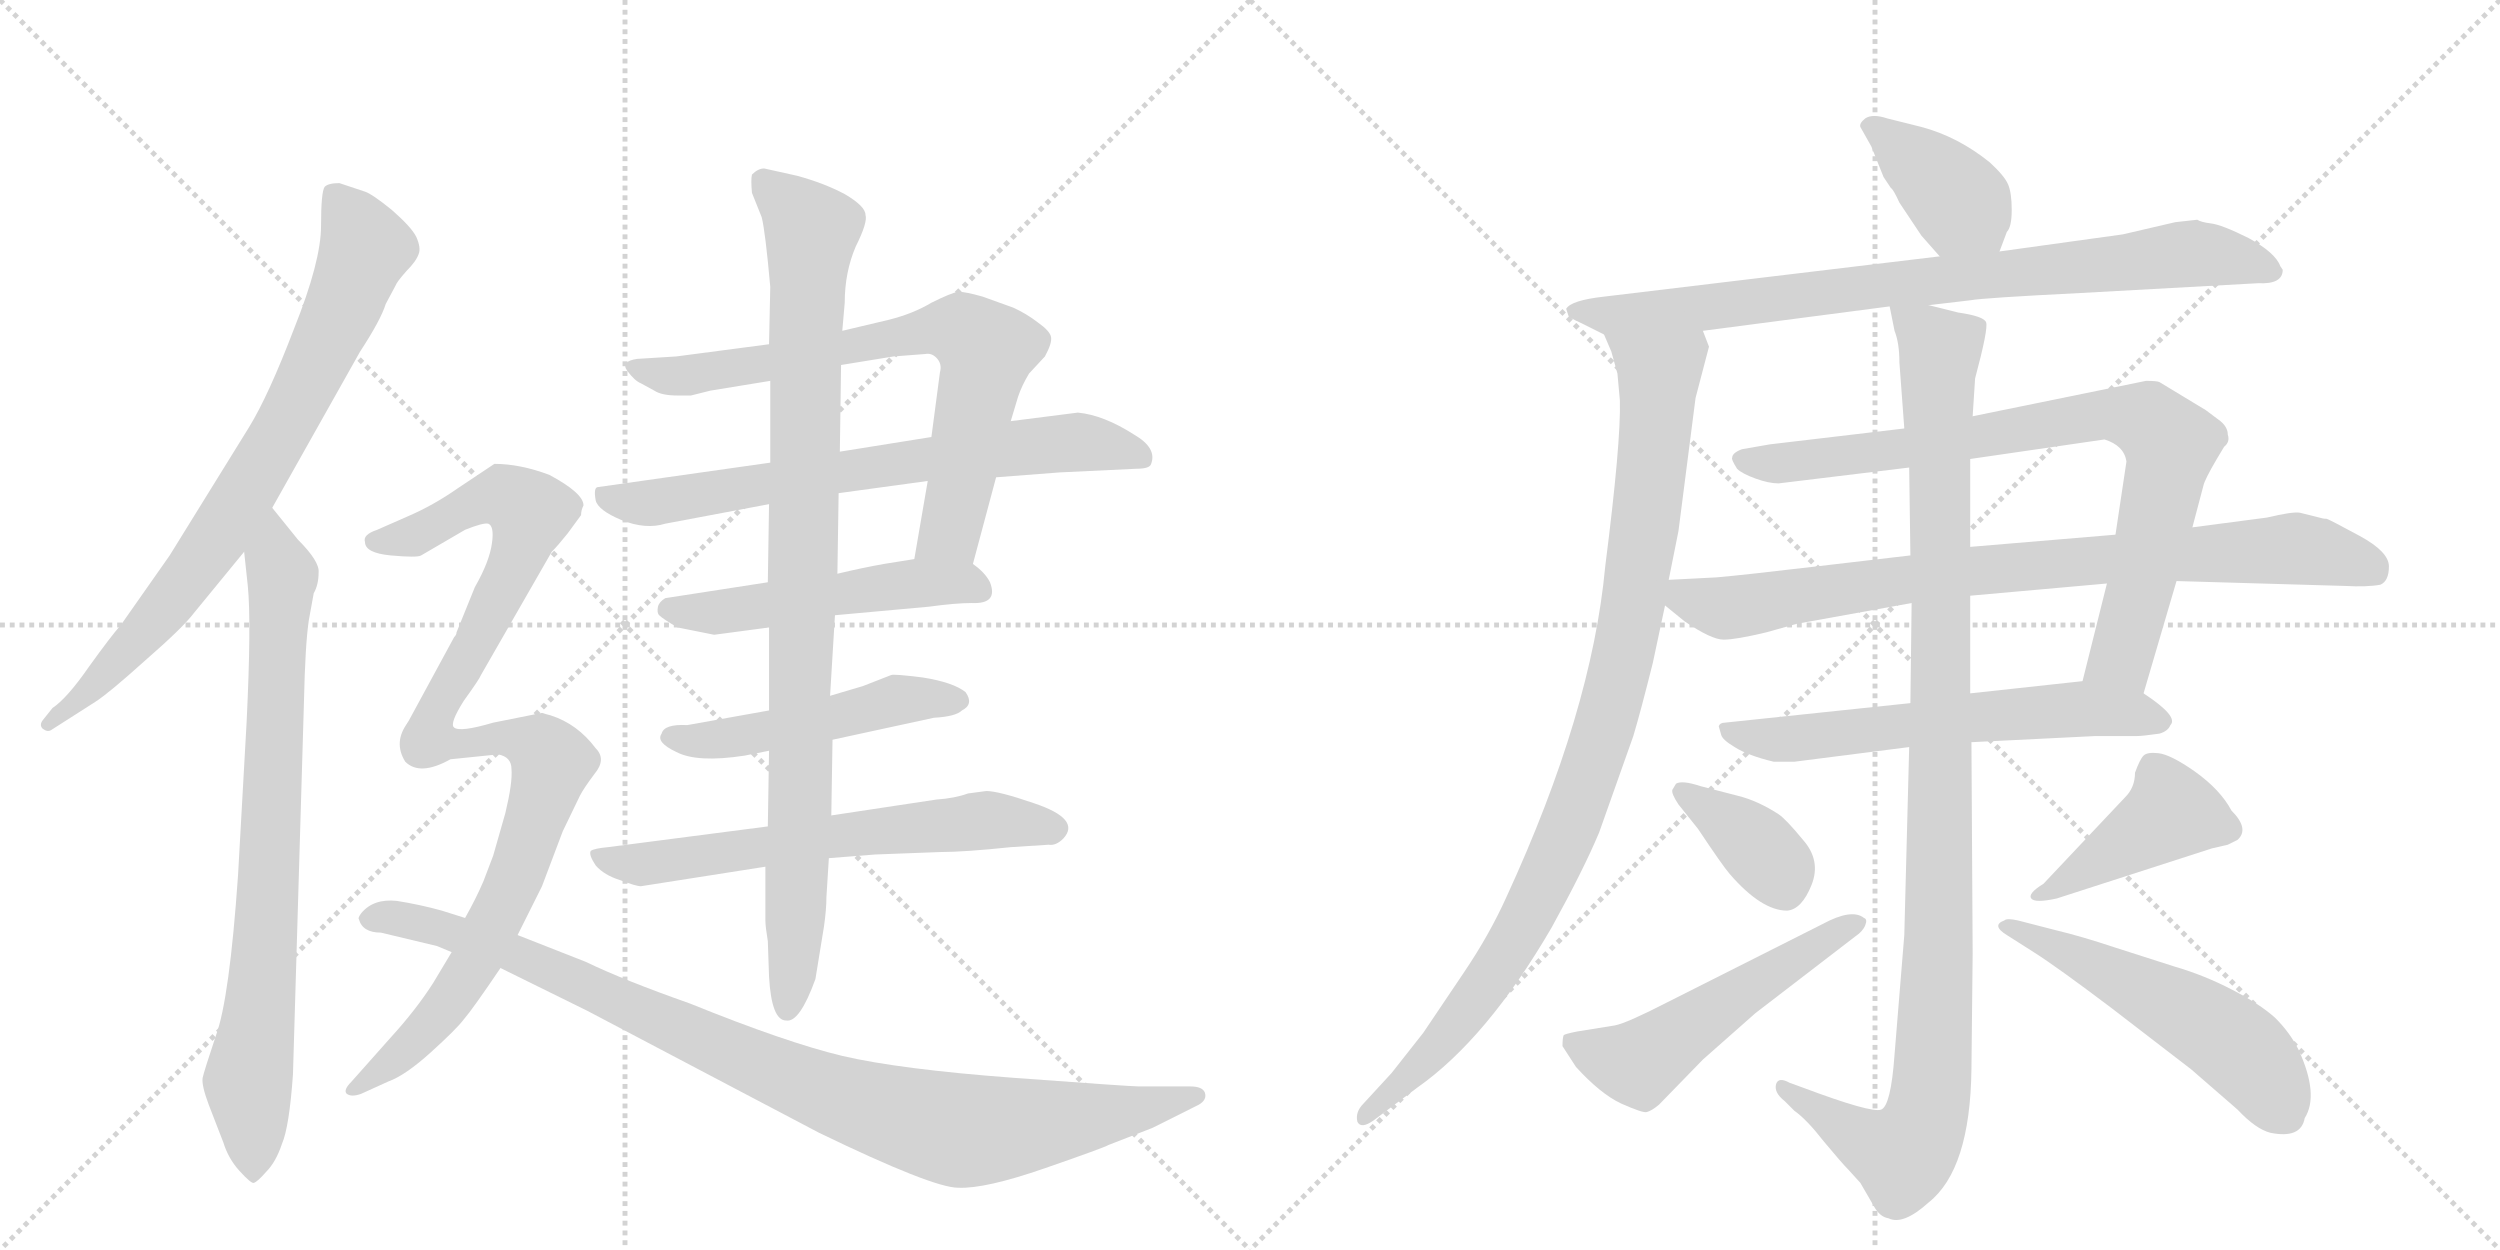 <svg version="1.1" viewBox="0 0 2048 1024" xmlns="http://www.w3.org/2000/svg">
  <g stroke="lightgray" stroke-dasharray="1,1" stroke-width="1" transform="scale(4, 4)">
    <line x1="0" y1="0" x2="256" y2="256"></line>
    <line x1="256" y1="0" x2="0" y2="256"></line>
    <line x1="128" y1="0" x2="128" y2="256"></line>
    <line x1="0" y1="128" x2="256" y2="128"></line>
    <line x1="256" y1="0" x2="512" y2="256"></line>
    <line x1="512" y1="0" x2="256" y2="256"></line>
    <line x1="384" y1="0" x2="384" y2="256"></line>
    <line x1="256" y1="128" x2="512" y2="128"></line>
  </g>
<g transform="scale(1, -1) translate(0, -850)">
   <style type="text/css">
    @keyframes keyframes0 {
      from {
       stroke: black;
       stroke-dashoffset: 781;
       stroke-width: 128;
       }
       72% {
       animation-timing-function: step-end;
       stroke: black;
       stroke-dashoffset: 0;
       stroke-width: 128;
       }
       to {
       stroke: black;
       stroke-width: 1024;
       }
       }
       #make-me-a-hanzi-animation-0 {
         animation: keyframes0 0.886s both;
         animation-delay: 0s;
         animation-timing-function: linear;
       }
    @keyframes keyframes1 {
      from {
       stroke: black;
       stroke-dashoffset: 792;
       stroke-width: 128;
       }
       72% {
       animation-timing-function: step-end;
       stroke: black;
       stroke-dashoffset: 0;
       stroke-width: 128;
       }
       to {
       stroke: black;
       stroke-width: 1024;
       }
       }
       #make-me-a-hanzi-animation-1 {
         animation: keyframes1 0.895s both;
         animation-delay: 0.886s;
         animation-timing-function: linear;
       }
    @keyframes keyframes2 {
      from {
       stroke: black;
       stroke-dashoffset: 728;
       stroke-width: 128;
       }
       70% {
       animation-timing-function: step-end;
       stroke: black;
       stroke-dashoffset: 0;
       stroke-width: 128;
       }
       to {
       stroke: black;
       stroke-width: 1024;
       }
       }
       #make-me-a-hanzi-animation-2 {
         animation: keyframes2 0.842s both;
         animation-delay: 1.78s;
         animation-timing-function: linear;
       }
    @keyframes keyframes3 {
      from {
       stroke: black;
       stroke-dashoffset: 696;
       stroke-width: 128;
       }
       69% {
       animation-timing-function: step-end;
       stroke: black;
       stroke-dashoffset: 0;
       stroke-width: 128;
       }
       to {
       stroke: black;
       stroke-width: 1024;
       }
       }
       #make-me-a-hanzi-animation-3 {
         animation: keyframes3 0.816s both;
         animation-delay: 2.623s;
         animation-timing-function: linear;
       }
    @keyframes keyframes4 {
      from {
       stroke: black;
       stroke-dashoffset: 511;
       stroke-width: 128;
       }
       62% {
       animation-timing-function: step-end;
       stroke: black;
       stroke-dashoffset: 0;
       stroke-width: 128;
       }
       to {
       stroke: black;
       stroke-width: 1024;
       }
       }
       #make-me-a-hanzi-animation-4 {
         animation: keyframes4 0.666s both;
         animation-delay: 3.439s;
         animation-timing-function: linear;
       }
    @keyframes keyframes5 {
      from {
       stroke: black;
       stroke-dashoffset: 491;
       stroke-width: 128;
       }
       62% {
       animation-timing-function: step-end;
       stroke: black;
       stroke-dashoffset: 0;
       stroke-width: 128;
       }
       to {
       stroke: black;
       stroke-width: 1024;
       }
       }
       #make-me-a-hanzi-animation-5 {
         animation: keyframes5 0.65s both;
         animation-delay: 4.105s;
         animation-timing-function: linear;
       }
    @keyframes keyframes6 {
      from {
       stroke: black;
       stroke-dashoffset: 630;
       stroke-width: 128;
       }
       67% {
       animation-timing-function: step-end;
       stroke: black;
       stroke-dashoffset: 0;
       stroke-width: 128;
       }
       to {
       stroke: black;
       stroke-width: 1024;
       }
       }
       #make-me-a-hanzi-animation-6 {
         animation: keyframes6 0.763s both;
         animation-delay: 4.754s;
         animation-timing-function: linear;
       }
    @keyframes keyframes7 {
      from {
       stroke: black;
       stroke-dashoffset: 950;
       stroke-width: 128;
       }
       76% {
       animation-timing-function: step-end;
       stroke: black;
       stroke-dashoffset: 0;
       stroke-width: 128;
       }
       to {
       stroke: black;
       stroke-width: 1024;
       }
       }
       #make-me-a-hanzi-animation-7 {
         animation: keyframes7 1.023s both;
         animation-delay: 5.517s;
         animation-timing-function: linear;
       }
    @keyframes keyframes8 {
      from {
       stroke: black;
       stroke-dashoffset: 591;
       stroke-width: 128;
       }
       66% {
       animation-timing-function: step-end;
       stroke: black;
       stroke-dashoffset: 0;
       stroke-width: 128;
       }
       to {
       stroke: black;
       stroke-width: 1024;
       }
       }
       #make-me-a-hanzi-animation-8 {
         animation: keyframes8 0.731s both;
         animation-delay: 6.54s;
         animation-timing-function: linear;
       }
    @keyframes keyframes9 {
      from {
       stroke: black;
       stroke-dashoffset: 702;
       stroke-width: 128;
       }
       70% {
       animation-timing-function: step-end;
       stroke: black;
       stroke-dashoffset: 0;
       stroke-width: 128;
       }
       to {
       stroke: black;
       stroke-width: 1024;
       }
       }
       #make-me-a-hanzi-animation-9 {
         animation: keyframes9 0.821s both;
         animation-delay: 7.271s;
         animation-timing-function: linear;
       }
    @keyframes keyframes10 {
      from {
       stroke: black;
       stroke-dashoffset: 968;
       stroke-width: 128;
       }
       76% {
       animation-timing-function: step-end;
       stroke: black;
       stroke-dashoffset: 0;
       stroke-width: 128;
       }
       to {
       stroke: black;
       stroke-width: 1024;
       }
       }
       #make-me-a-hanzi-animation-10 {
         animation: keyframes10 1.038s both;
         animation-delay: 8.092s;
         animation-timing-function: linear;
       }
    @keyframes keyframes11 {
      from {
       stroke: black;
       stroke-dashoffset: 393;
       stroke-width: 128;
       }
       56% {
       animation-timing-function: step-end;
       stroke: black;
       stroke-dashoffset: 0;
       stroke-width: 128;
       }
       to {
       stroke: black;
       stroke-width: 1024;
       }
       }
       #make-me-a-hanzi-animation-11 {
         animation: keyframes11 0.57s both;
         animation-delay: 9.13s;
         animation-timing-function: linear;
       }
    @keyframes keyframes12 {
      from {
       stroke: black;
       stroke-dashoffset: 836;
       stroke-width: 128;
       }
       73% {
       animation-timing-function: step-end;
       stroke: black;
       stroke-dashoffset: 0;
       stroke-width: 128;
       }
       to {
       stroke: black;
       stroke-width: 1024;
       }
       }
       #make-me-a-hanzi-animation-12 {
         animation: keyframes12 0.93s both;
         animation-delay: 9.7s;
         animation-timing-function: linear;
       }
    @keyframes keyframes13 {
      from {
       stroke: black;
       stroke-dashoffset: 974;
       stroke-width: 128;
       }
       76% {
       animation-timing-function: step-end;
       stroke: black;
       stroke-dashoffset: 0;
       stroke-width: 128;
       }
       to {
       stroke: black;
       stroke-width: 1024;
       }
       }
       #make-me-a-hanzi-animation-13 {
         animation: keyframes13 1.043s both;
         animation-delay: 10.63s;
         animation-timing-function: linear;
       }
    @keyframes keyframes14 {
      from {
       stroke: black;
       stroke-dashoffset: 827;
       stroke-width: 128;
       }
       73% {
       animation-timing-function: step-end;
       stroke: black;
       stroke-dashoffset: 0;
       stroke-width: 128;
       }
       to {
       stroke: black;
       stroke-width: 1024;
       }
       }
       #make-me-a-hanzi-animation-14 {
         animation: keyframes14 0.923s both;
         animation-delay: 11.673s;
         animation-timing-function: linear;
       }
    @keyframes keyframes15 {
      from {
       stroke: black;
       stroke-dashoffset: 836;
       stroke-width: 128;
       }
       73% {
       animation-timing-function: step-end;
       stroke: black;
       stroke-dashoffset: 0;
       stroke-width: 128;
       }
       to {
       stroke: black;
       stroke-width: 1024;
       }
       }
       #make-me-a-hanzi-animation-15 {
         animation: keyframes15 0.93s both;
         animation-delay: 12.596s;
         animation-timing-function: linear;
       }
    @keyframes keyframes16 {
      from {
       stroke: black;
       stroke-dashoffset: 614;
       stroke-width: 128;
       }
       67% {
       animation-timing-function: step-end;
       stroke: black;
       stroke-dashoffset: 0;
       stroke-width: 128;
       }
       to {
       stroke: black;
       stroke-width: 1024;
       }
       }
       #make-me-a-hanzi-animation-16 {
         animation: keyframes16 0.75s both;
         animation-delay: 13.526s;
         animation-timing-function: linear;
       }
    @keyframes keyframes17 {
      from {
       stroke: black;
       stroke-dashoffset: 1082;
       stroke-width: 128;
       }
       78% {
       animation-timing-function: step-end;
       stroke: black;
       stroke-dashoffset: 0;
       stroke-width: 128;
       }
       to {
       stroke: black;
       stroke-width: 1024;
       }
       }
       #make-me-a-hanzi-animation-17 {
         animation: keyframes17 1.131s both;
         animation-delay: 14.276s;
         animation-timing-function: linear;
       }
    @keyframes keyframes18 {
      from {
       stroke: black;
       stroke-dashoffset: 375;
       stroke-width: 128;
       }
       55% {
       animation-timing-function: step-end;
       stroke: black;
       stroke-dashoffset: 0;
       stroke-width: 128;
       }
       to {
       stroke: black;
       stroke-width: 1024;
       }
       }
       #make-me-a-hanzi-animation-18 {
         animation: keyframes18 0.555s both;
         animation-delay: 15.407s;
         animation-timing-function: linear;
       }
    @keyframes keyframes19 {
      from {
       stroke: black;
       stroke-dashoffset: 526;
       stroke-width: 128;
       }
       63% {
       animation-timing-function: step-end;
       stroke: black;
       stroke-dashoffset: 0;
       stroke-width: 128;
       }
       to {
       stroke: black;
       stroke-width: 1024;
       }
       }
       #make-me-a-hanzi-animation-19 {
         animation: keyframes19 0.678s both;
         animation-delay: 15.962s;
         animation-timing-function: linear;
       }
    @keyframes keyframes20 {
      from {
       stroke: black;
       stroke-dashoffset: 432;
       stroke-width: 128;
       }
       58% {
       animation-timing-function: step-end;
       stroke: black;
       stroke-dashoffset: 0;
       stroke-width: 128;
       }
       to {
       stroke: black;
       stroke-width: 1024;
       }
       }
       #make-me-a-hanzi-animation-20 {
         animation: keyframes20 0.602s both;
         animation-delay: 16.64s;
         animation-timing-function: linear;
       }
    @keyframes keyframes21 {
      from {
       stroke: black;
       stroke-dashoffset: 531;
       stroke-width: 128;
       }
       63% {
       animation-timing-function: step-end;
       stroke: black;
       stroke-dashoffset: 0;
       stroke-width: 128;
       }
       to {
       stroke: black;
       stroke-width: 1024;
       }
       }
       #make-me-a-hanzi-animation-21 {
         animation: keyframes21 0.682s both;
         animation-delay: 17.241s;
         animation-timing-function: linear;
       }
</style>
<path d="M 223 434 L 295 562 Q 312 588 316 601 L 324 616 Q 325 619 333 628 Q 341 636 343 642 Q 345 647 341 656 Q 337 664 321 678 Q 305 691 299 693 L 278 700 Q 269 700 266 697 Q 263 693 263 665 Q 263 636 241 581 Q 220 526 204 500 L 139 395 L 99 338 Q 91 329 73 304 Q 55 278 43 270 L 35 260 Q 32 256 35 253 Q 39 250 42 252 L 78 275 Q 89 282 119 309 Q 150 336 159 348 L 200 398 L 223 434 Z" fill="lightgray"></path> 
<path d="M 253 342 L 257 364 Q 261 371 261 381 Q 262 390 244 408 L 223 434 C 204 457 197 428 200 398 L 203 370 Q 206 340 202 258 L 195 133 Q 188 32 177 2 Q 167 -28 166 -33 Q 165 -39 171 -55 L 183 -86 Q 187 -99 196 -109 Q 206 -120 208 -119 Q 211 -118 218 -110 Q 226 -102 231 -87 Q 237 -73 240 -30 L 249 275 Q 250 322 253 342 Z" fill="lightgray"></path> 
<path d="M 797 388 L 816 459 L 828 505 L 834 525 Q 837 534 843 544 L 856 558 Q 862 569 861 574 Q 860 579 850 586 Q 841 593 830 598 L 805 607 Q 791 611 785 611 Q 779 610 763 602 Q 748 593 728 588 L 690 579 L 630 568 L 554 558 L 522 556 Q 508 554 514 546 Q 520 538 525 536 L 536 530 Q 542 526 555 526 L 566 526 L 582 530 L 631 538 L 689 551 L 732 558 L 758 560 Q 763 561 767 557 Q 772 552 770 545 L 763 492 L 760 456 L 749 392 C 744 362 789 359 797 388 Z" fill="lightgray"></path> 
<path d="M 816 459 L 868 463 L 931 466 Q 942 466 943 470 Q 948 483 929 494 Q 904 510 883 512 L 828 505 L 763 492 L 688 480 L 631 471 L 490 451 Q 486 451 488 440 Q 490 432 509 424 Q 529 416 545 421 L 630 437 L 687 446 L 760 456 L 816 459 Z" fill="lightgray"></path> 
<path d="M 684 346 L 761 353 Q 783 356 796 356 Q 818 355 811 373 Q 807 381 797 388 C 785 398 779 397 749 392 L 724 388 Q 707 385 686 380 L 629 373 L 545 360 Q 540 357 539 353 Q 538 348 540 346 Q 543 343 555 336 L 585 330 L 630 336 L 684 346 Z" fill="lightgray"></path> 
<path d="M 682 244 L 765 262 Q 783 263 788 268 Q 798 273 791 283 Q 781 291 756 295 Q 732 298 730 297 L 707 288 L 680 280 L 630 268 L 563 256 Q 544 257 542 249 Q 537 242 554 234 Q 571 225 610 231 L 630 235 L 682 244 Z" fill="lightgray"></path> 
<path d="M 679 147 L 717 150 L 770 152 Q 790 152 828 156 L 859 158 Q 865 157 871 163 Q 886 179 847 192 Q 818 202 808 202 L 793 200 Q 782 196 767 195 L 681 182 L 629 173 L 498 156 Q 487 155 484 153 Q 482 150 488 141 Q 495 133 508 129 Q 521 124 525 124 L 627 140 L 679 147 Z" fill="lightgray"></path> 
<path d="M 668 48 L 675 91 Q 677 105 677 115 L 679 147 L 681 182 L 682 244 L 680 280 L 684 346 L 686 380 L 687 446 L 688 480 L 689 551 L 690 579 L 692 602 Q 692 627 701 648 Q 711 668 709 674 Q 709 681 692 691 Q 675 700 653 706 L 626 712 Q 621 712 616 707 Q 615 703 616 692 L 624 672 Q 627 660 631 615 L 630 568 L 631 538 L 631 471 L 630 437 L 629 373 L 630 336 L 630 268 L 630 235 L 629 173 L 627 140 L 627 96 Q 627 91 629 79 L 630 50 Q 632 14 644 14 Q 655 12 668 48 Z" fill="lightgray"></path> 
<path d="M 372 254 Q 368 257 380 276 Q 393 294 394 297 L 452 398 Q 457 403 465 413 L 476 428 Q 476 432 478 436 Q 478 446 450 461 Q 426 470 405 470 L 375 450 Q 355 436 334 427 L 309 416 Q 297 412 299 406 Q 299 397 320 395 Q 342 393 345 395 L 381 416 Q 396 422 400 421 Q 405 419 403 405 Q 401 390 389 369 L 374 332 Q 374 330 372 328 L 334 258 C 320 232 368 224 372 254 Z" fill="lightgray"></path> 
<path d="M 444 266 L 404 258 Q 377 250 372 254 C 342 255 335 261 334 258 Q 322 242 332 226 Q 344 214 369 228 L 408 232 Q 419 230 419 220 Q 420 209 414 184 L 404 149 L 396 128 Q 390 114 381 98 L 370 70 L 355 45 Q 341 23 320 0 L 288 -36 Q 281 -43 284 -46 Q 288 -49 296 -46 L 318 -36 Q 332 -31 353 -12 Q 374 7 380 15 Q 387 23 410 57 L 424 84 L 444 124 L 461 169 L 475 198 Q 478 204 487 216 Q 497 228 488 237 Q 473 257 451 264 Q 447 265 444 266 Z" fill="lightgray"></path> 
<path d="M 381 98 L 362 104 Q 344 109 325 112 Q 306 114 296 102 Q 293 98 294 97 Q 297 86 312 86 L 358 75 L 370 70 L 410 57 L 481 22 L 671 -78 Q 764 -123 785 -123 Q 807 -124 856 -107 Q 905 -90 908 -88 L 944 -74 L 982 -55 Q 989 -51 987 -45 Q 985 -40 975 -40 L 933 -40 Q 926 -40 831 -33 Q 737 -26 690 -15 Q 644 -4 565 28 Q 511 47 480 62 L 424 84 L 381 98 Z" fill="lightgray"></path> 
<path d="M 1638 644 L 1644 660 Q 1648 664 1648 678 Q 1648 692 1645 699 Q 1642 706 1630 717 Q 1604 738 1574 746 L 1546 753 Q 1534 757 1528 753 Q 1523 749 1524 746 L 1533 730 L 1543 705 L 1549 696 Q 1551 695 1556 684 L 1574 657 L 1589 640 C 1609 618 1627 616 1638 644 Z" fill="lightgray"></path> 
<path d="M 1870 629 L 1868 632 Q 1864 643 1842 655 Q 1820 666 1811 667 Q 1803 668 1800 670 L 1782 668 L 1739 658 L 1638 644 L 1589 640 L 1314 607 Q 1287 604 1283 597 L 1285 591 Q 1285 590 1296 585 L 1314 576 C 1326 570 1365 575 1395 579 L 1548 599 L 1580 600 L 1614 604 Q 1625 606 1705 610 L 1850 618 Q 1870 617 1870 629 Z" fill="lightgray"></path> 
<path d="M 1314 576 L 1320 562 L 1325 544 L 1327 522 Q 1328 488 1315 386 Q 1304 267 1234 115 Q 1220 84 1199 53 L 1166 4 L 1140 -29 L 1117 -54 Q 1110 -61 1112 -69 Q 1115 -75 1125 -68 L 1161 -41 Q 1218 -1 1271 90 Q 1297 137 1310 168 L 1338 247 Q 1344 267 1354 307 L 1364 354 L 1367 375 L 1375 415 L 1389 524 L 1400 566 L 1395 579 C 1391 609 1303 604 1314 576 Z" fill="lightgray"></path> 
<path d="M 1756 282 L 1783 374 L 1796 418 L 1805 452 Q 1806 457 1816 474 L 1822 484 Q 1827 488 1825 494 Q 1825 500 1819 505 L 1807 514 L 1769 537 Q 1767 538 1758 538 L 1616 509 L 1560 499 L 1450 486 L 1427 482 Q 1419 479 1419 475 Q 1418 474 1423 466 Q 1427 462 1438 458 Q 1449 454 1457 454 L 1564 467 L 1614 474 L 1724 490 Q 1740 485 1742 472 L 1733 412 L 1726 372 L 1706 292 C 1699 263 1748 253 1756 282 Z" fill="lightgray"></path> 
<path d="M 1364 354 L 1380 341 Q 1402 326 1412 326 Q 1422 326 1447 332 L 1472 339 L 1566 356 L 1614 362 L 1726 372 L 1783 374 L 1921 370 Q 1939 369 1950 371 Q 1957 374 1957 386 Q 1957 398 1933 411 Q 1909 424 1906 425 Q 1903 425 1900 426 L 1884 430 Q 1878 431 1857 426 L 1796 418 L 1733 412 L 1614 402 L 1565 395 L 1488 386 Q 1429 379 1406 377 L 1367 375 C 1340 374 1341 373 1364 354 Z" fill="lightgray"></path> 
<path d="M 1565 274 L 1413 258 Q 1409 258 1408 255 L 1410 248 Q 1411 244 1421 238 Q 1432 231 1453 226 L 1470 226 L 1564 238 L 1615 242 L 1716 247 L 1750 247 Q 1755 247 1769 249 Q 1776 251 1778 256 Q 1785 263 1756 282 C 1737 295 1736 295 1706 292 L 1614 282 L 1565 274 Z" fill="lightgray"></path> 
<path d="M 1566 356 L 1565 274 L 1564 238 L 1560 84 L 1552 -14 Q 1549 -56 1541 -59 Q 1533 -62 1477 -41 L 1466 -37 Q 1457 -32 1455 -38 Q 1453 -45 1462 -52 L 1470 -60 Q 1480 -67 1494 -85 Q 1509 -103 1514 -108 L 1524 -119 L 1535 -138 Q 1540 -147 1547 -148 Q 1559 -154 1580 -135 Q 1614 -108 1615 -26 L 1616 69 L 1615 242 L 1614 282 L 1614 362 L 1614 402 L 1614 474 L 1616 509 L 1618 540 Q 1629 581 1627 586 Q 1625 591 1604 594 L 1580 600 C 1551 607 1546 608 1548 599 L 1552 579 Q 1556 569 1556 553 L 1560 499 L 1564 467 L 1565 395 L 1566 356 Z" fill="lightgray"></path> 
<path d="M 1424 198 L 1393 206 Q 1378 211 1373 208 L 1370 203 Q 1369 200 1375 191 L 1391 171 Q 1411 141 1417 134 Q 1443 104 1464 104 Q 1476 105 1484 125 Q 1492 145 1477 162 Q 1463 179 1457 183 Q 1440 194 1424 198 Z" fill="lightgray"></path> 
<path d="M 1493 93 L 1366 29 Q 1333 12 1323 10 L 1292 5 Q 1282 3 1281 2 Q 1280 0 1280 -7 L 1291 -24 Q 1311 -46 1328 -54 Q 1346 -62 1349 -61 Q 1353 -60 1359 -55 L 1395 -18 L 1438 20 L 1520 83 Q 1526 87 1528 92 Q 1530 97 1527 98 Q 1517 106 1493 93 Z" fill="lightgray"></path> 
<path d="M 1685 114 L 1812 155 L 1825 158 L 1833 162 Q 1843 171 1828 186 Q 1819 203 1798 218 Q 1778 232 1768 233 Q 1759 234 1756 231 Q 1753 228 1749 217 Q 1749 205 1741 197 L 1674 126 Q 1661 118 1664 114 Q 1667 110 1685 114 Z" fill="lightgray"></path> 
<path d="M 1684 88 L 1653 96 Q 1644 98 1642 96 Q 1631 92 1644 84 L 1666 70 Q 1685 58 1730 24 L 1795 -26 L 1833 -59 Q 1848 -75 1860 -78 Q 1885 -83 1888 -66 Q 1900 -47 1883 -10 Q 1876 4 1864 16 Q 1852 27 1829 39 Q 1806 51 1782 58 L 1732 74 Q 1705 83 1684 88 Z" fill="lightgray"></path> 
      <clipPath id="make-me-a-hanzi-clip-0">
      <path d="M 223 434 L 295 562 Q 312 588 316 601 L 324 616 Q 325 619 333 628 Q 341 636 343 642 Q 345 647 341 656 Q 337 664 321 678 Q 305 691 299 693 L 278 700 Q 269 700 266 697 Q 263 693 263 665 Q 263 636 241 581 Q 220 526 204 500 L 139 395 L 99 338 Q 91 329 73 304 Q 55 278 43 270 L 35 260 Q 32 256 35 253 Q 39 250 42 252 L 78 275 Q 89 282 119 309 Q 150 336 159 348 L 200 398 L 223 434 Z" fill="lightgray"></path>
      </clipPath>
      <path clip-path="url(#make-me-a-hanzi-clip-0)" d="M 274 692 L 298 643 L 241 516 L 177 408 L 140 358 L 67 279 L 39 257 " fill="none" id="make-me-a-hanzi-animation-0" stroke-dasharray="653 1306" stroke-linecap="round"></path>

      <clipPath id="make-me-a-hanzi-clip-1">
      <path d="M 253 342 L 257 364 Q 261 371 261 381 Q 262 390 244 408 L 223 434 C 204 457 197 428 200 398 L 203 370 Q 206 340 202 258 L 195 133 Q 188 32 177 2 Q 167 -28 166 -33 Q 165 -39 171 -55 L 183 -86 Q 187 -99 196 -109 Q 206 -120 208 -119 Q 211 -118 218 -110 Q 226 -102 231 -87 Q 237 -73 240 -30 L 249 275 Q 250 322 253 342 Z" fill="lightgray"></path>
      </clipPath>
      <path clip-path="url(#make-me-a-hanzi-clip-1)" d="M 222 426 L 231 378 L 216 55 L 203 -37 L 207 -108 " fill="none" id="make-me-a-hanzi-animation-1" stroke-dasharray="664 1328" stroke-linecap="round"></path>

      <clipPath id="make-me-a-hanzi-clip-2">
      <path d="M 797 388 L 816 459 L 828 505 L 834 525 Q 837 534 843 544 L 856 558 Q 862 569 861 574 Q 860 579 850 586 Q 841 593 830 598 L 805 607 Q 791 611 785 611 Q 779 610 763 602 Q 748 593 728 588 L 690 579 L 630 568 L 554 558 L 522 556 Q 508 554 514 546 Q 520 538 525 536 L 536 530 Q 542 526 555 526 L 566 526 L 582 530 L 631 538 L 689 551 L 732 558 L 758 560 Q 763 561 767 557 Q 772 552 770 545 L 763 492 L 760 456 L 749 392 C 744 362 789 359 797 388 Z" fill="lightgray"></path>
      </clipPath>
      <path clip-path="url(#make-me-a-hanzi-clip-2)" d="M 524 546 L 561 542 L 753 578 L 791 578 L 807 557 L 788 459 L 779 415 L 755 397 " fill="none" id="make-me-a-hanzi-animation-2" stroke-dasharray="600 1200" stroke-linecap="round"></path>

      <clipPath id="make-me-a-hanzi-clip-3">
      <path d="M 816 459 L 868 463 L 931 466 Q 942 466 943 470 Q 948 483 929 494 Q 904 510 883 512 L 828 505 L 763 492 L 688 480 L 631 471 L 490 451 Q 486 451 488 440 Q 490 432 509 424 Q 529 416 545 421 L 630 437 L 687 446 L 760 456 L 816 459 Z" fill="lightgray"></path>
      </clipPath>
      <path clip-path="url(#make-me-a-hanzi-clip-3)" d="M 499 444 L 536 438 L 865 487 L 891 487 L 934 476 " fill="none" id="make-me-a-hanzi-animation-3" stroke-dasharray="568 1136" stroke-linecap="round"></path>

      <clipPath id="make-me-a-hanzi-clip-4">
      <path d="M 684 346 L 761 353 Q 783 356 796 356 Q 818 355 811 373 Q 807 381 797 388 C 785 398 779 397 749 392 L 724 388 Q 707 385 686 380 L 629 373 L 545 360 Q 540 357 539 353 Q 538 348 540 346 Q 543 343 555 336 L 585 330 L 630 336 L 684 346 Z" fill="lightgray"></path>
      </clipPath>
      <path clip-path="url(#make-me-a-hanzi-clip-4)" d="M 548 351 L 590 348 L 746 372 L 801 367 " fill="none" id="make-me-a-hanzi-animation-4" stroke-dasharray="383 766" stroke-linecap="round"></path>

      <clipPath id="make-me-a-hanzi-clip-5">
      <path d="M 682 244 L 765 262 Q 783 263 788 268 Q 798 273 791 283 Q 781 291 756 295 Q 732 298 730 297 L 707 288 L 680 280 L 630 268 L 563 256 Q 544 257 542 249 Q 537 242 554 234 Q 571 225 610 231 L 630 235 L 682 244 Z" fill="lightgray"></path>
      </clipPath>
      <path clip-path="url(#make-me-a-hanzi-clip-5)" d="M 551 246 L 599 245 L 732 276 L 782 277 " fill="none" id="make-me-a-hanzi-animation-5" stroke-dasharray="363 726" stroke-linecap="round"></path>

      <clipPath id="make-me-a-hanzi-clip-6">
      <path d="M 679 147 L 717 150 L 770 152 Q 790 152 828 156 L 859 158 Q 865 157 871 163 Q 886 179 847 192 Q 818 202 808 202 L 793 200 Q 782 196 767 195 L 681 182 L 629 173 L 498 156 Q 487 155 484 153 Q 482 150 488 141 Q 495 133 508 129 Q 521 124 525 124 L 627 140 L 679 147 Z" fill="lightgray"></path>
      </clipPath>
      <path clip-path="url(#make-me-a-hanzi-clip-6)" d="M 492 149 L 530 142 L 804 178 L 863 172 " fill="none" id="make-me-a-hanzi-animation-6" stroke-dasharray="502 1004" stroke-linecap="round"></path>

      <clipPath id="make-me-a-hanzi-clip-7">
      <path d="M 668 48 L 675 91 Q 677 105 677 115 L 679 147 L 681 182 L 682 244 L 680 280 L 684 346 L 686 380 L 687 446 L 688 480 L 689 551 L 690 579 L 692 602 Q 692 627 701 648 Q 711 668 709 674 Q 709 681 692 691 Q 675 700 653 706 L 626 712 Q 621 712 616 707 Q 615 703 616 692 L 624 672 Q 627 660 631 615 L 630 568 L 631 538 L 631 471 L 630 437 L 629 373 L 630 336 L 630 268 L 630 235 L 629 173 L 627 140 L 627 96 Q 627 91 629 79 L 630 50 Q 632 14 644 14 Q 655 12 668 48 Z" fill="lightgray"></path>
      </clipPath>
      <path clip-path="url(#make-me-a-hanzi-clip-7)" d="M 626 700 L 665 661 L 656 190 L 645 23 " fill="none" id="make-me-a-hanzi-animation-7" stroke-dasharray="822 1644" stroke-linecap="round"></path>

      <clipPath id="make-me-a-hanzi-clip-8">
      <path d="M 372 254 Q 368 257 380 276 Q 393 294 394 297 L 452 398 Q 457 403 465 413 L 476 428 Q 476 432 478 436 Q 478 446 450 461 Q 426 470 405 470 L 375 450 Q 355 436 334 427 L 309 416 Q 297 412 299 406 Q 299 397 320 395 Q 342 393 345 395 L 381 416 Q 396 422 400 421 Q 405 419 403 405 Q 401 390 389 369 L 374 332 Q 374 330 372 328 L 334 258 C 320 232 368 224 372 254 Z" fill="lightgray"></path>
      </clipPath>
      <path clip-path="url(#make-me-a-hanzi-clip-8)" d="M 308 407 L 343 412 L 402 443 L 412 444 L 435 430 L 423 390 L 389 322 L 363 276 L 341 263 " fill="none" id="make-me-a-hanzi-animation-8" stroke-dasharray="463 926" stroke-linecap="round"></path>

      <clipPath id="make-me-a-hanzi-clip-9">
      <path d="M 444 266 L 404 258 Q 377 250 372 254 C 342 255 335 261 334 258 Q 322 242 332 226 Q 344 214 369 228 L 408 232 Q 419 230 419 220 Q 420 209 414 184 L 404 149 L 396 128 Q 390 114 381 98 L 370 70 L 355 45 Q 341 23 320 0 L 288 -36 Q 281 -43 284 -46 Q 288 -49 296 -46 L 318 -36 Q 332 -31 353 -12 Q 374 7 380 15 Q 387 23 410 57 L 424 84 L 444 124 L 461 169 L 475 198 Q 478 204 487 216 Q 497 228 488 237 Q 473 257 451 264 Q 447 265 444 266 Z" fill="lightgray"></path>
      </clipPath>
      <path clip-path="url(#make-me-a-hanzi-clip-9)" d="M 339 248 L 347 238 L 428 244 L 452 226 L 428 148 L 389 60 L 337 -6 L 290 -43 " fill="none" id="make-me-a-hanzi-animation-9" stroke-dasharray="574 1148" stroke-linecap="round"></path>

      <clipPath id="make-me-a-hanzi-clip-10">
      <path d="M 381 98 L 362 104 Q 344 109 325 112 Q 306 114 296 102 Q 293 98 294 97 Q 297 86 312 86 L 358 75 L 370 70 L 410 57 L 481 22 L 671 -78 Q 764 -123 785 -123 Q 807 -124 856 -107 Q 905 -90 908 -88 L 944 -74 L 982 -55 Q 989 -51 987 -45 Q 985 -40 975 -40 L 933 -40 Q 926 -40 831 -33 Q 737 -26 690 -15 Q 644 -4 565 28 Q 511 47 480 62 L 424 84 L 381 98 Z" fill="lightgray"></path>
      </clipPath>
      <path clip-path="url(#make-me-a-hanzi-clip-10)" d="M 302 97 L 329 97 L 412 73 L 636 -29 L 768 -73 L 856 -71 L 979 -47 " fill="none" id="make-me-a-hanzi-animation-10" stroke-dasharray="840 1680" stroke-linecap="round"></path>

      <clipPath id="make-me-a-hanzi-clip-11">
      <path d="M 1638 644 L 1644 660 Q 1648 664 1648 678 Q 1648 692 1645 699 Q 1642 706 1630 717 Q 1604 738 1574 746 L 1546 753 Q 1534 757 1528 753 Q 1523 749 1524 746 L 1533 730 L 1543 705 L 1549 696 Q 1551 695 1556 684 L 1574 657 L 1589 640 C 1609 618 1627 616 1638 644 Z" fill="lightgray"></path>
      </clipPath>
      <path clip-path="url(#make-me-a-hanzi-clip-11)" d="M 1533 746 L 1591 699 L 1631 651 " fill="none" id="make-me-a-hanzi-animation-11" stroke-dasharray="265 530" stroke-linecap="round"></path>

      <clipPath id="make-me-a-hanzi-clip-12">
      <path d="M 1870 629 L 1868 632 Q 1864 643 1842 655 Q 1820 666 1811 667 Q 1803 668 1800 670 L 1782 668 L 1739 658 L 1638 644 L 1589 640 L 1314 607 Q 1287 604 1283 597 L 1285 591 Q 1285 590 1296 585 L 1314 576 C 1326 570 1365 575 1395 579 L 1548 599 L 1580 600 L 1614 604 Q 1625 606 1705 610 L 1850 618 Q 1870 617 1870 629 Z" fill="lightgray"></path>
      </clipPath>
      <path clip-path="url(#make-me-a-hanzi-clip-12)" d="M 1289 596 L 1361 594 L 1789 642 L 1826 639 L 1864 627 " fill="none" id="make-me-a-hanzi-animation-12" stroke-dasharray="708 1416" stroke-linecap="round"></path>

      <clipPath id="make-me-a-hanzi-clip-13">
      <path d="M 1314 576 L 1320 562 L 1325 544 L 1327 522 Q 1328 488 1315 386 Q 1304 267 1234 115 Q 1220 84 1199 53 L 1166 4 L 1140 -29 L 1117 -54 Q 1110 -61 1112 -69 Q 1115 -75 1125 -68 L 1161 -41 Q 1218 -1 1271 90 Q 1297 137 1310 168 L 1338 247 Q 1344 267 1354 307 L 1364 354 L 1367 375 L 1375 415 L 1389 524 L 1400 566 L 1395 579 C 1391 609 1303 604 1314 576 Z" fill="lightgray"></path>
      </clipPath>
      <path clip-path="url(#make-me-a-hanzi-clip-13)" d="M 1321 571 L 1349 553 L 1359 539 L 1338 353 L 1313 249 L 1286 172 L 1239 77 L 1168 -18 L 1118 -63 " fill="none" id="make-me-a-hanzi-animation-13" stroke-dasharray="846 1692" stroke-linecap="round"></path>

      <clipPath id="make-me-a-hanzi-clip-14">
      <path d="M 1756 282 L 1783 374 L 1796 418 L 1805 452 Q 1806 457 1816 474 L 1822 484 Q 1827 488 1825 494 Q 1825 500 1819 505 L 1807 514 L 1769 537 Q 1767 538 1758 538 L 1616 509 L 1560 499 L 1450 486 L 1427 482 Q 1419 479 1419 475 Q 1418 474 1423 466 Q 1427 462 1438 458 Q 1449 454 1457 454 L 1564 467 L 1614 474 L 1724 490 Q 1740 485 1742 472 L 1733 412 L 1726 372 L 1706 292 C 1699 263 1748 253 1756 282 Z" fill="lightgray"></path>
      </clipPath>
      <path clip-path="url(#make-me-a-hanzi-clip-14)" d="M 1427 473 L 1478 472 L 1727 511 L 1760 506 L 1779 486 L 1762 404 L 1738 312 L 1714 297 " fill="none" id="make-me-a-hanzi-animation-14" stroke-dasharray="699 1398" stroke-linecap="round"></path>

      <clipPath id="make-me-a-hanzi-clip-15">
      <path d="M 1364 354 L 1380 341 Q 1402 326 1412 326 Q 1422 326 1447 332 L 1472 339 L 1566 356 L 1614 362 L 1726 372 L 1783 374 L 1921 370 Q 1939 369 1950 371 Q 1957 374 1957 386 Q 1957 398 1933 411 Q 1909 424 1906 425 Q 1903 425 1900 426 L 1884 430 Q 1878 431 1857 426 L 1796 418 L 1733 412 L 1614 402 L 1565 395 L 1488 386 Q 1429 379 1406 377 L 1367 375 C 1340 374 1341 373 1364 354 Z" fill="lightgray"></path>
      </clipPath>
      <path clip-path="url(#make-me-a-hanzi-clip-15)" d="M 1374 369 L 1380 360 L 1414 352 L 1611 382 L 1790 396 L 1889 400 L 1943 384 " fill="none" id="make-me-a-hanzi-animation-15" stroke-dasharray="708 1416" stroke-linecap="round"></path>

      <clipPath id="make-me-a-hanzi-clip-16">
      <path d="M 1565 274 L 1413 258 Q 1409 258 1408 255 L 1410 248 Q 1411 244 1421 238 Q 1432 231 1453 226 L 1470 226 L 1564 238 L 1615 242 L 1716 247 L 1750 247 Q 1755 247 1769 249 Q 1776 251 1778 256 Q 1785 263 1756 282 C 1737 295 1736 295 1706 292 L 1614 282 L 1565 274 Z" fill="lightgray"></path>
      </clipPath>
      <path clip-path="url(#make-me-a-hanzi-clip-16)" d="M 1413 253 L 1451 244 L 1476 245 L 1701 269 L 1768 260 " fill="none" id="make-me-a-hanzi-animation-16" stroke-dasharray="486 972" stroke-linecap="round"></path>

      <clipPath id="make-me-a-hanzi-clip-17">
      <path d="M 1566 356 L 1565 274 L 1564 238 L 1560 84 L 1552 -14 Q 1549 -56 1541 -59 Q 1533 -62 1477 -41 L 1466 -37 Q 1457 -32 1455 -38 Q 1453 -45 1462 -52 L 1470 -60 Q 1480 -67 1494 -85 Q 1509 -103 1514 -108 L 1524 -119 L 1535 -138 Q 1540 -147 1547 -148 Q 1559 -154 1580 -135 Q 1614 -108 1615 -26 L 1616 69 L 1615 242 L 1614 282 L 1614 362 L 1614 402 L 1614 474 L 1616 509 L 1618 540 Q 1629 581 1627 586 Q 1625 591 1604 594 L 1580 600 C 1551 607 1546 608 1548 599 L 1552 579 Q 1556 569 1556 553 L 1560 499 L 1564 467 L 1565 395 L 1566 356 Z" fill="lightgray"></path>
      </clipPath>
      <path clip-path="url(#make-me-a-hanzi-clip-17)" d="M 1553 595 L 1590 560 L 1590 203 L 1583 -35 L 1578 -66 L 1559 -97 L 1530 -86 L 1461 -44 " fill="none" id="make-me-a-hanzi-animation-17" stroke-dasharray="954 1908" stroke-linecap="round"></path>

      <clipPath id="make-me-a-hanzi-clip-18">
      <path d="M 1424 198 L 1393 206 Q 1378 211 1373 208 L 1370 203 Q 1369 200 1375 191 L 1391 171 Q 1411 141 1417 134 Q 1443 104 1464 104 Q 1476 105 1484 125 Q 1492 145 1477 162 Q 1463 179 1457 183 Q 1440 194 1424 198 Z" fill="lightgray"></path>
      </clipPath>
      <path clip-path="url(#make-me-a-hanzi-clip-18)" d="M 1378 202 L 1436 160 L 1457 138 L 1462 122 " fill="none" id="make-me-a-hanzi-animation-18" stroke-dasharray="247 494" stroke-linecap="round"></path>

      <clipPath id="make-me-a-hanzi-clip-19">
      <path d="M 1493 93 L 1366 29 Q 1333 12 1323 10 L 1292 5 Q 1282 3 1281 2 Q 1280 0 1280 -7 L 1291 -24 Q 1311 -46 1328 -54 Q 1346 -62 1349 -61 Q 1353 -60 1359 -55 L 1395 -18 L 1438 20 L 1520 83 Q 1526 87 1528 92 Q 1530 97 1527 98 Q 1517 106 1493 93 Z" fill="lightgray"></path>
      </clipPath>
      <path clip-path="url(#make-me-a-hanzi-clip-19)" d="M 1288 -3 L 1328 -20 L 1348 -18 L 1424 36 L 1521 94 " fill="none" id="make-me-a-hanzi-animation-19" stroke-dasharray="398 796" stroke-linecap="round"></path>

      <clipPath id="make-me-a-hanzi-clip-20">
      <path d="M 1685 114 L 1812 155 L 1825 158 L 1833 162 Q 1843 171 1828 186 Q 1819 203 1798 218 Q 1778 232 1768 233 Q 1759 234 1756 231 Q 1753 228 1749 217 Q 1749 205 1741 197 L 1674 126 Q 1661 118 1664 114 Q 1667 110 1685 114 Z" fill="lightgray"></path>
      </clipPath>
      <path clip-path="url(#make-me-a-hanzi-clip-20)" d="M 1823 171 L 1779 184 L 1677 118 L 1669 120 " fill="none" id="make-me-a-hanzi-animation-20" stroke-dasharray="304 608" stroke-linecap="round"></path>

      <clipPath id="make-me-a-hanzi-clip-21">
      <path d="M 1684 88 L 1653 96 Q 1644 98 1642 96 Q 1631 92 1644 84 L 1666 70 Q 1685 58 1730 24 L 1795 -26 L 1833 -59 Q 1848 -75 1860 -78 Q 1885 -83 1888 -66 Q 1900 -47 1883 -10 Q 1876 4 1864 16 Q 1852 27 1829 39 Q 1806 51 1782 58 L 1732 74 Q 1705 83 1684 88 Z" fill="lightgray"></path>
      </clipPath>
      <path clip-path="url(#make-me-a-hanzi-clip-21)" d="M 1648 91 L 1808 10 L 1849 -24 L 1869 -61 " fill="none" id="make-me-a-hanzi-animation-21" stroke-dasharray="403 806" stroke-linecap="round"></path>

</g>
</svg>
